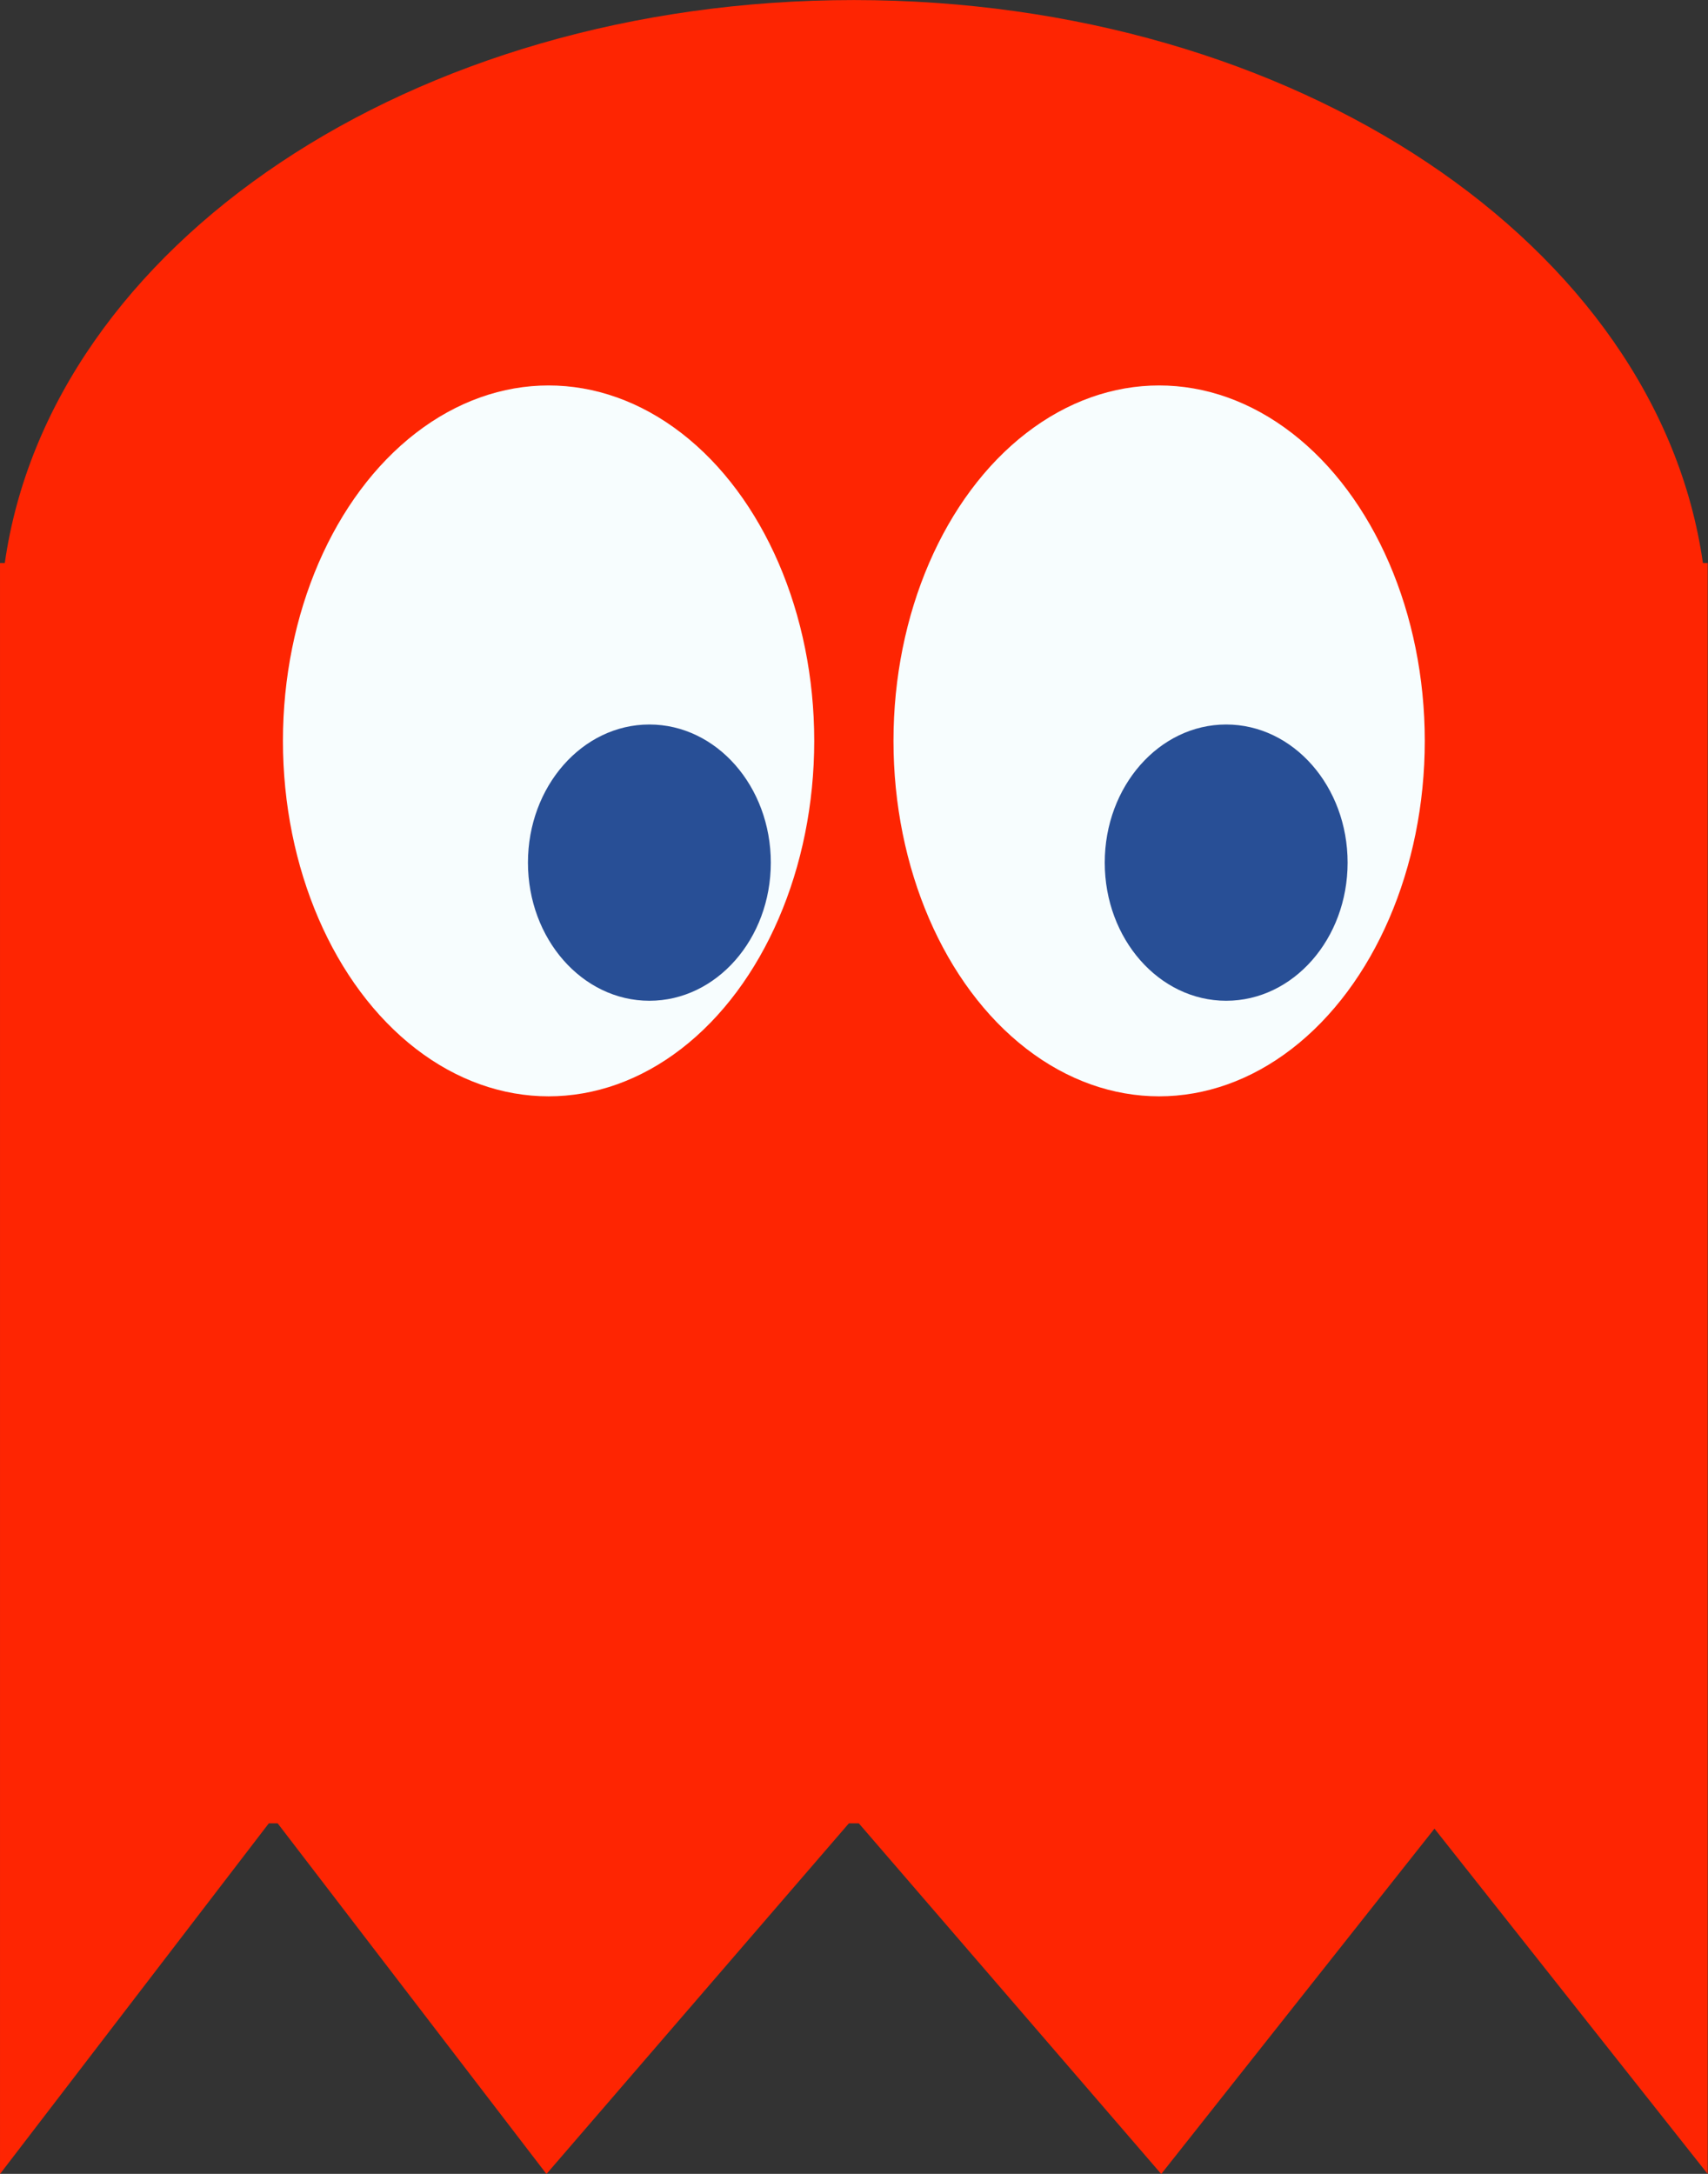 <svg xmlns="http://www.w3.org/2000/svg" width="550" height="700" viewBox="0 0 145.521 185.208"><rect x="0" y="0" width="145.521" height="185.208" fill="#333333" stroke="none"/><g transform="matrix(.987 0 0 .998 5.082 -110.659)"><path d="M68.557 110.885c-38.178 0-69.394 20.974-73.292 48.06h-.413v137.526l23.204-29.936h.763l23.204 29.936 26.106-29.936h.857l26.105 29.936 23.586-29.482 23.586 29.482V158.946h-.413c-3.898-27.087-35.115-48.061-73.293-48.061z" fill="#fe2502"/><ellipse ry="30.343" rx="22.931" cy="174.129" cx="42.206" fill="#f7fdfe"/><ellipse cx="94.909" cy="174.129" rx="22.931" ry="30.343" fill="#f7fdfe"/><ellipse ry="11.792" rx="10.482" cy="184.522" cx="50.907" fill="#284f96"/><ellipse cx="100.697" cy="184.522" rx="10.482" ry="11.792" fill="#284f96"/></g></svg>